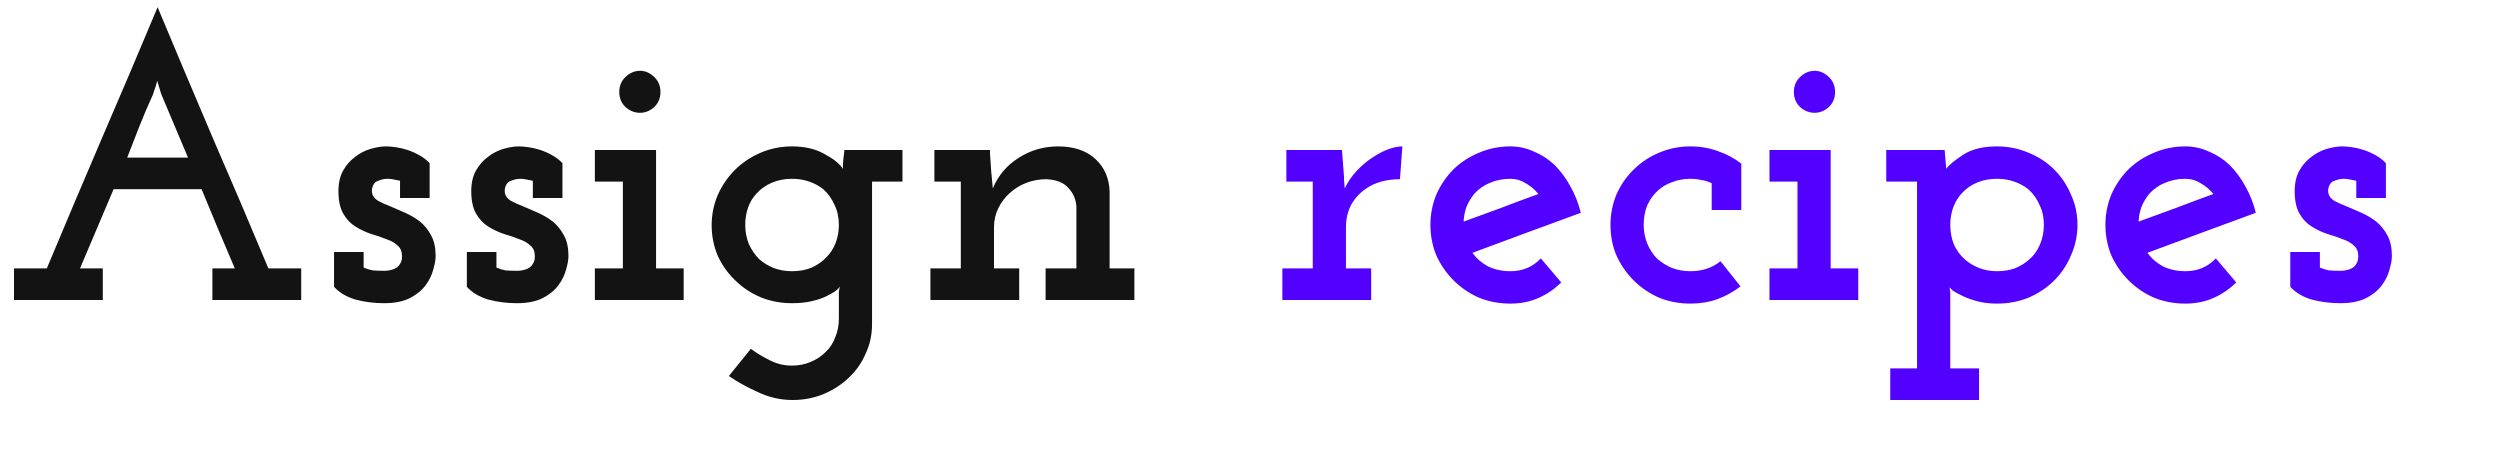 <svg width="200" height="36" viewBox="0 0 200 36" fill="none" xmlns="http://www.w3.org/2000/svg">
<path d="M8.224 24V21.472H6.4C6.997 20.064 7.445 19.008 7.744 18.304C8.043 17.6 8.491 16.544 9.088 15.136H16.128C16.576 16.203 17.013 17.259 17.44 18.304C17.888 19.349 18.336 20.405 18.784 21.472H16.992V24H24.096V21.472H21.472C20 17.952 18.517 14.475 17.024 11.04C15.552 7.584 14.08 4.096 12.608 0.576C11.136 4.096 9.653 7.584 8.16 11.04C6.688 14.475 5.216 17.952 3.744 21.472H1.12V24H8.224ZM12.256 7.52C12.277 7.456 12.309 7.349 12.352 7.2C12.416 7.051 12.491 6.805 12.576 6.464L12.896 7.52L15.04 12.608H10.176C10.475 11.861 10.795 11.04 11.136 10.144C11.499 9.227 11.872 8.352 12.256 7.52ZM34.051 22.816C34.349 22.411 34.552 21.995 34.659 21.568C34.787 21.141 34.851 20.779 34.851 20.48C34.851 19.819 34.733 19.275 34.499 18.848C34.264 18.4 33.965 18.027 33.603 17.728C33.24 17.451 32.845 17.216 32.419 17.024C31.992 16.832 31.597 16.661 31.235 16.512C30.851 16.363 30.52 16.213 30.243 16.064C29.965 15.893 29.805 15.68 29.763 15.424C29.741 15.253 29.752 15.104 29.795 14.976C29.837 14.827 29.912 14.699 30.019 14.592C30.125 14.507 30.264 14.443 30.435 14.4C30.605 14.336 30.808 14.304 31.043 14.304C31.213 14.304 31.373 14.325 31.523 14.368C31.672 14.389 31.832 14.421 32.003 14.464V15.84H34.371V13.056C34.136 12.8 33.859 12.587 33.539 12.416C33.24 12.245 32.931 12.107 32.611 12C32.291 11.893 31.971 11.819 31.651 11.776C31.352 11.733 31.096 11.712 30.883 11.712C30.52 11.712 30.115 11.776 29.667 11.904C29.219 12.032 28.803 12.245 28.419 12.544C28.035 12.821 27.715 13.184 27.459 13.632C27.203 14.08 27.075 14.635 27.075 15.296C27.075 16.043 27.203 16.64 27.459 17.088C27.715 17.536 28.035 17.877 28.419 18.112C28.824 18.368 29.251 18.571 29.699 18.72C30.147 18.848 30.552 18.987 30.915 19.136C31.299 19.264 31.597 19.435 31.811 19.648C32.045 19.84 32.163 20.128 32.163 20.512C32.163 20.725 32.12 20.907 32.035 21.056C31.971 21.184 31.885 21.291 31.779 21.376C31.629 21.483 31.459 21.557 31.267 21.6C31.096 21.643 30.925 21.664 30.755 21.664C30.392 21.664 30.083 21.653 29.827 21.632C29.592 21.589 29.347 21.515 29.091 21.408V20.16H26.723V22.944C27.149 23.413 27.725 23.755 28.451 23.968C29.176 24.16 29.933 24.256 30.723 24.256C31.576 24.256 32.269 24.117 32.803 23.84C33.336 23.563 33.752 23.221 34.051 22.816ZM44.676 22.816C44.974 22.411 45.177 21.995 45.284 21.568C45.412 21.141 45.476 20.779 45.476 20.48C45.476 19.819 45.358 19.275 45.124 18.848C44.889 18.4 44.59 18.027 44.228 17.728C43.865 17.451 43.47 17.216 43.044 17.024C42.617 16.832 42.222 16.661 41.86 16.512C41.476 16.363 41.145 16.213 40.868 16.064C40.59 15.893 40.43 15.68 40.388 15.424C40.366 15.253 40.377 15.104 40.42 14.976C40.462 14.827 40.537 14.699 40.644 14.592C40.75 14.507 40.889 14.443 41.06 14.4C41.23 14.336 41.433 14.304 41.668 14.304C41.838 14.304 41.998 14.325 42.148 14.368C42.297 14.389 42.457 14.421 42.628 14.464V15.84H44.996V13.056C44.761 12.8 44.484 12.587 44.164 12.416C43.865 12.245 43.556 12.107 43.236 12C42.916 11.893 42.596 11.819 42.276 11.776C41.977 11.733 41.721 11.712 41.508 11.712C41.145 11.712 40.74 11.776 40.292 11.904C39.844 12.032 39.428 12.245 39.044 12.544C38.66 12.821 38.34 13.184 38.084 13.632C37.828 14.08 37.7 14.635 37.7 15.296C37.7 16.043 37.828 16.64 38.084 17.088C38.34 17.536 38.66 17.877 39.044 18.112C39.449 18.368 39.876 18.571 40.324 18.72C40.772 18.848 41.177 18.987 41.54 19.136C41.924 19.264 42.222 19.435 42.436 19.648C42.67 19.84 42.788 20.128 42.788 20.512C42.788 20.725 42.745 20.907 42.66 21.056C42.596 21.184 42.51 21.291 42.404 21.376C42.254 21.483 42.084 21.557 41.892 21.6C41.721 21.643 41.55 21.664 41.38 21.664C41.017 21.664 40.708 21.653 40.452 21.632C40.217 21.589 39.972 21.515 39.716 21.408V20.16H37.348V22.944C37.774 23.413 38.35 23.755 39.076 23.968C39.801 24.16 40.558 24.256 41.348 24.256C42.201 24.256 42.894 24.117 43.428 23.84C43.961 23.563 44.377 23.221 44.676 22.816ZM54.693 24V21.472H52.485V12H47.589V14.528H49.829V21.472H47.589V24H54.693ZM52.837 7.36C52.837 6.869 52.666 6.464 52.325 6.144C51.983 5.824 51.61 5.664 51.205 5.664C50.778 5.664 50.394 5.824 50.053 6.144C49.711 6.464 49.541 6.869 49.541 7.36C49.541 7.851 49.711 8.256 50.053 8.576C50.394 8.875 50.778 9.024 51.205 9.024C51.61 9.024 51.983 8.875 52.325 8.576C52.666 8.256 52.837 7.851 52.837 7.36ZM58.309 30.08C58.949 30.528 59.717 30.955 60.612 31.36C61.508 31.787 62.437 32 63.397 32C64.293 32 65.124 31.84 65.892 31.52C66.66 31.2 67.332 30.763 67.909 30.208C68.484 29.675 68.933 29.035 69.252 28.288C69.594 27.563 69.764 26.773 69.764 25.92V14.528H72.197V12H67.556C67.514 12.299 67.482 12.565 67.46 12.8C67.439 13.035 67.428 13.269 67.428 13.504C67.172 13.099 66.682 12.704 65.957 12.32C65.252 11.915 64.388 11.712 63.364 11.712C62.468 11.712 61.626 11.883 60.837 12.224C60.047 12.565 59.364 13.024 58.788 13.6C58.212 14.176 57.754 14.848 57.413 15.616C57.093 16.384 56.932 17.184 56.932 18.016C56.932 18.869 57.093 19.68 57.413 20.448C57.754 21.195 58.212 21.845 58.788 22.4C59.364 22.976 60.047 23.435 60.837 23.776C61.626 24.096 62.468 24.256 63.364 24.256C63.941 24.256 64.463 24.203 64.933 24.096C65.402 23.989 65.807 23.851 66.148 23.68C66.404 23.552 66.629 23.424 66.82 23.296C67.013 23.147 67.141 23.019 67.204 22.912C67.162 23.04 67.13 23.179 67.109 23.328C67.109 23.477 67.109 23.573 67.109 23.616V25.504C67.109 26.037 67.013 26.528 66.82 26.976C66.65 27.445 66.394 27.84 66.052 28.16C65.711 28.501 65.306 28.768 64.837 28.96C64.388 29.152 63.887 29.248 63.333 29.248C62.714 29.248 62.117 29.099 61.541 28.8C60.986 28.523 60.495 28.224 60.069 27.904L58.309 30.08ZM63.364 14.304C63.855 14.304 64.314 14.379 64.74 14.528C65.167 14.677 65.54 14.88 65.861 15.136C66.245 15.477 66.543 15.893 66.757 16.384C66.991 16.853 67.109 17.387 67.109 17.984C67.109 18.496 67.023 18.976 66.853 19.424C66.682 19.872 66.436 20.256 66.117 20.576C65.796 20.917 65.402 21.195 64.933 21.408C64.463 21.6 63.941 21.696 63.364 21.696C62.831 21.696 62.34 21.611 61.892 21.44C61.466 21.269 61.082 21.035 60.74 20.736C60.399 20.395 60.122 19.989 59.908 19.52C59.717 19.051 59.62 18.539 59.62 17.984C59.62 17.493 59.695 17.035 59.844 16.608C59.994 16.181 60.218 15.808 60.517 15.488C60.837 15.125 61.242 14.837 61.733 14.624C62.223 14.411 62.767 14.304 63.364 14.304ZM81.537 24V21.472H79.52V18.176C79.52 17.621 79.638 17.109 79.873 16.64C80.107 16.171 80.416 15.765 80.8 15.424C81.184 15.083 81.622 14.816 82.112 14.624C82.624 14.432 83.158 14.336 83.713 14.336C84.523 14.379 85.11 14.613 85.472 15.04C85.856 15.445 86.07 15.936 86.112 16.512V21.472H83.648V24H90.752V21.472H88.769V15.296C88.726 14.229 88.342 13.365 87.617 12.704C86.891 12.043 85.899 11.712 84.641 11.712C83.489 11.712 82.433 12.021 81.472 12.64C80.534 13.237 79.851 14.048 79.424 15.072C79.382 14.56 79.339 14.101 79.296 13.696C79.275 13.269 79.243 12.8 79.201 12.288V12H74.752V14.528H76.865V21.472H74.433V24H81.537Z" fill="#131313"/>
<path d="M109.693 24V21.472H107.677V18.176C107.677 17.515 107.815 16.917 108.093 16.384C108.391 15.851 108.797 15.413 109.309 15.072C109.65 14.837 110.045 14.656 110.493 14.528C110.962 14.4 111.463 14.336 111.997 14.336L112.189 11.712C111.869 11.712 111.495 11.787 111.069 11.936C110.663 12.085 110.237 12.309 109.789 12.608C109.362 12.885 108.946 13.237 108.541 13.664C108.157 14.069 107.837 14.539 107.581 15.072C107.538 14.56 107.517 14.325 107.517 14.368C107.538 14.411 107.527 14.176 107.485 13.664L107.357 12H102.909V14.528H105.021V21.472H102.589V24H109.693ZM120.833 14.304C121.281 14.304 121.686 14.421 122.049 14.656C122.433 14.869 122.774 15.157 123.073 15.52C122.07 15.883 121.067 16.256 120.065 16.64C119.083 17.003 118.091 17.365 117.089 17.728C117.11 17.28 117.195 16.864 117.345 16.48C117.515 16.096 117.729 15.755 117.985 15.456C118.326 15.093 118.731 14.816 119.201 14.624C119.691 14.411 120.235 14.304 120.833 14.304ZM124.897 22.592L123.265 20.672C122.945 21.013 122.582 21.269 122.177 21.44C121.771 21.611 121.323 21.696 120.833 21.696C120.171 21.696 119.574 21.568 119.041 21.312C118.529 21.035 118.113 20.672 117.793 20.224C119.243 19.691 120.683 19.157 122.113 18.624C123.563 18.091 125.014 17.557 126.465 17.024C126.273 16.256 125.995 15.552 125.633 14.912C125.27 14.251 124.854 13.685 124.385 13.216C123.894 12.747 123.339 12.384 122.72 12.128C122.123 11.851 121.494 11.712 120.833 11.712C119.937 11.712 119.094 11.883 118.305 12.224C117.537 12.544 116.865 12.981 116.289 13.536C115.713 14.112 115.254 14.784 114.913 15.552C114.593 16.32 114.433 17.131 114.433 17.984C114.433 18.859 114.593 19.68 114.913 20.448C115.254 21.195 115.713 21.856 116.289 22.432C116.865 23.008 117.537 23.467 118.305 23.808C119.094 24.128 119.937 24.288 120.833 24.288C121.643 24.288 122.39 24.139 123.073 23.84C123.755 23.541 124.363 23.125 124.897 22.592ZM139.239 22.912L137.639 20.896C137.297 21.173 136.924 21.376 136.519 21.504C136.135 21.632 135.708 21.696 135.239 21.696C134.705 21.696 134.215 21.611 133.767 21.44C133.319 21.248 132.924 21.003 132.583 20.704C132.241 20.363 131.975 19.957 131.783 19.488C131.591 19.019 131.495 18.517 131.495 17.984C131.495 17.408 131.591 16.885 131.783 16.416C131.996 15.947 132.295 15.541 132.679 15.2C132.999 14.923 133.372 14.709 133.799 14.56C134.247 14.389 134.727 14.304 135.239 14.304C135.537 14.304 135.825 14.336 136.103 14.4C136.401 14.443 136.679 14.528 136.935 14.656V16.8H139.303V13.088C138.748 12.661 138.129 12.331 137.447 12.096C136.764 11.84 136.028 11.712 135.239 11.712C134.343 11.712 133.5 11.883 132.711 12.224C131.943 12.544 131.271 12.992 130.695 13.568C130.119 14.123 129.66 14.784 129.319 15.552C128.999 16.32 128.839 17.131 128.839 17.984C128.839 18.88 128.999 19.701 129.319 20.448C129.66 21.195 130.119 21.856 130.695 22.432C131.271 23.008 131.943 23.467 132.711 23.808C133.5 24.128 134.343 24.288 135.239 24.288C136.007 24.288 136.721 24.171 137.383 23.936C138.065 23.68 138.684 23.339 139.239 22.912ZM148.661 24V21.472H146.454V12H141.558V14.528H143.798V21.472H141.558V24H148.661ZM146.806 7.36C146.806 6.869 146.635 6.464 146.294 6.144C145.952 5.824 145.579 5.664 145.174 5.664C144.747 5.664 144.363 5.824 144.022 6.144C143.68 6.464 143.51 6.869 143.51 7.36C143.51 7.851 143.68 8.256 144.022 8.576C144.363 8.875 144.747 9.024 145.174 9.024C145.579 9.024 145.952 8.875 146.294 8.576C146.635 8.256 146.806 7.851 146.806 7.36ZM151.221 32H158.325V29.472H156.021V23.392C156.021 23.349 156.011 23.285 155.989 23.2C155.989 23.115 155.979 23.04 155.957 22.976C156.021 23.061 156.117 23.157 156.245 23.264C156.373 23.349 156.608 23.477 156.949 23.648C157.291 23.819 157.696 23.968 158.165 24.096C158.635 24.224 159.168 24.288 159.765 24.288C160.661 24.288 161.504 24.128 162.293 23.808C163.083 23.467 163.765 23.008 164.341 22.432C164.917 21.856 165.365 21.184 165.685 20.416C166.027 19.648 166.197 18.837 166.197 17.984C166.197 17.131 166.027 16.331 165.685 15.584C165.365 14.816 164.917 14.144 164.341 13.568C163.765 12.992 163.083 12.544 162.293 12.224C161.504 11.883 160.661 11.712 159.765 11.712C158.635 11.712 157.728 11.936 157.045 12.384C156.363 12.832 155.915 13.205 155.701 13.504C155.68 13.269 155.659 13.035 155.637 12.8C155.616 12.544 155.595 12.277 155.573 12H150.901V14.528H153.365V29.472H151.221V32ZM159.765 14.304C160.256 14.304 160.715 14.379 161.141 14.528C161.568 14.677 161.941 14.88 162.261 15.136C162.645 15.477 162.944 15.893 163.157 16.384C163.392 16.853 163.509 17.387 163.509 17.984C163.509 18.56 163.403 19.093 163.189 19.584C162.976 20.075 162.677 20.48 162.293 20.8C161.973 21.077 161.6 21.301 161.173 21.472C160.747 21.621 160.277 21.696 159.765 21.696C159.253 21.696 158.773 21.611 158.325 21.44C157.899 21.269 157.525 21.045 157.205 20.768C156.821 20.427 156.523 20.021 156.309 19.552C156.117 19.061 156.021 18.539 156.021 17.984C156.021 17.472 156.107 16.992 156.277 16.544C156.448 16.096 156.693 15.712 157.013 15.392C157.333 15.051 157.728 14.784 158.197 14.592C158.667 14.4 159.189 14.304 159.765 14.304ZM174.833 14.304C175.281 14.304 175.686 14.421 176.049 14.656C176.433 14.869 176.774 15.157 177.073 15.52C176.07 15.883 175.067 16.256 174.065 16.64C173.083 17.003 172.091 17.365 171.089 17.728C171.11 17.28 171.195 16.864 171.345 16.48C171.515 16.096 171.729 15.755 171.985 15.456C172.326 15.093 172.731 14.816 173.201 14.624C173.691 14.411 174.235 14.304 174.833 14.304ZM178.897 22.592L177.265 20.672C176.945 21.013 176.582 21.269 176.177 21.44C175.771 21.611 175.323 21.696 174.833 21.696C174.171 21.696 173.574 21.568 173.041 21.312C172.529 21.035 172.113 20.672 171.793 20.224C173.243 19.691 174.683 19.157 176.113 18.624C177.563 18.091 179.014 17.557 180.465 17.024C180.273 16.256 179.995 15.552 179.633 14.912C179.27 14.251 178.854 13.685 178.385 13.216C177.894 12.747 177.339 12.384 176.72 12.128C176.123 11.851 175.494 11.712 174.833 11.712C173.937 11.712 173.094 11.883 172.305 12.224C171.537 12.544 170.865 12.981 170.289 13.536C169.713 14.112 169.254 14.784 168.913 15.552C168.593 16.32 168.433 17.131 168.433 17.984C168.433 18.859 168.593 19.68 168.913 20.448C169.254 21.195 169.713 21.856 170.289 22.432C170.865 23.008 171.537 23.467 172.305 23.808C173.094 24.128 173.937 24.288 174.833 24.288C175.643 24.288 176.39 24.139 177.073 23.84C177.755 23.541 178.363 23.125 178.897 22.592ZM190.551 22.816C190.849 22.411 191.052 21.995 191.159 21.568C191.287 21.141 191.351 20.779 191.351 20.48C191.351 19.819 191.233 19.275 190.999 18.848C190.764 18.4 190.465 18.027 190.103 17.728C189.74 17.451 189.345 17.216 188.919 17.024C188.492 16.832 188.097 16.661 187.735 16.512C187.351 16.363 187.02 16.213 186.743 16.064C186.465 15.893 186.305 15.68 186.263 15.424C186.241 15.253 186.252 15.104 186.295 14.976C186.337 14.827 186.412 14.699 186.519 14.592C186.625 14.507 186.764 14.443 186.935 14.4C187.105 14.336 187.308 14.304 187.543 14.304C187.713 14.304 187.873 14.325 188.023 14.368C188.172 14.389 188.332 14.421 188.503 14.464V15.84H190.871V13.056C190.636 12.8 190.359 12.587 190.039 12.416C189.74 12.245 189.431 12.107 189.111 12C188.791 11.893 188.471 11.819 188.151 11.776C187.852 11.733 187.596 11.712 187.383 11.712C187.02 11.712 186.615 11.776 186.167 11.904C185.719 12.032 185.303 12.245 184.919 12.544C184.535 12.821 184.215 13.184 183.959 13.632C183.703 14.08 183.575 14.635 183.575 15.296C183.575 16.043 183.703 16.64 183.959 17.088C184.215 17.536 184.535 17.877 184.919 18.112C185.324 18.368 185.751 18.571 186.199 18.72C186.647 18.848 187.052 18.987 187.415 19.136C187.799 19.264 188.097 19.435 188.311 19.648C188.545 19.84 188.663 20.128 188.663 20.512C188.663 20.725 188.62 20.907 188.535 21.056C188.471 21.184 188.385 21.291 188.279 21.376C188.129 21.483 187.959 21.557 187.767 21.6C187.596 21.643 187.425 21.664 187.255 21.664C186.892 21.664 186.583 21.653 186.327 21.632C186.092 21.589 185.847 21.515 185.591 21.408V20.16H183.223V22.944C183.649 23.413 184.225 23.755 184.951 23.968C185.676 24.16 186.433 24.256 187.223 24.256C188.076 24.256 188.769 24.117 189.303 23.84C189.836 23.563 190.252 23.221 190.551 22.816Z" fill="#5200FF"/>
</svg>
